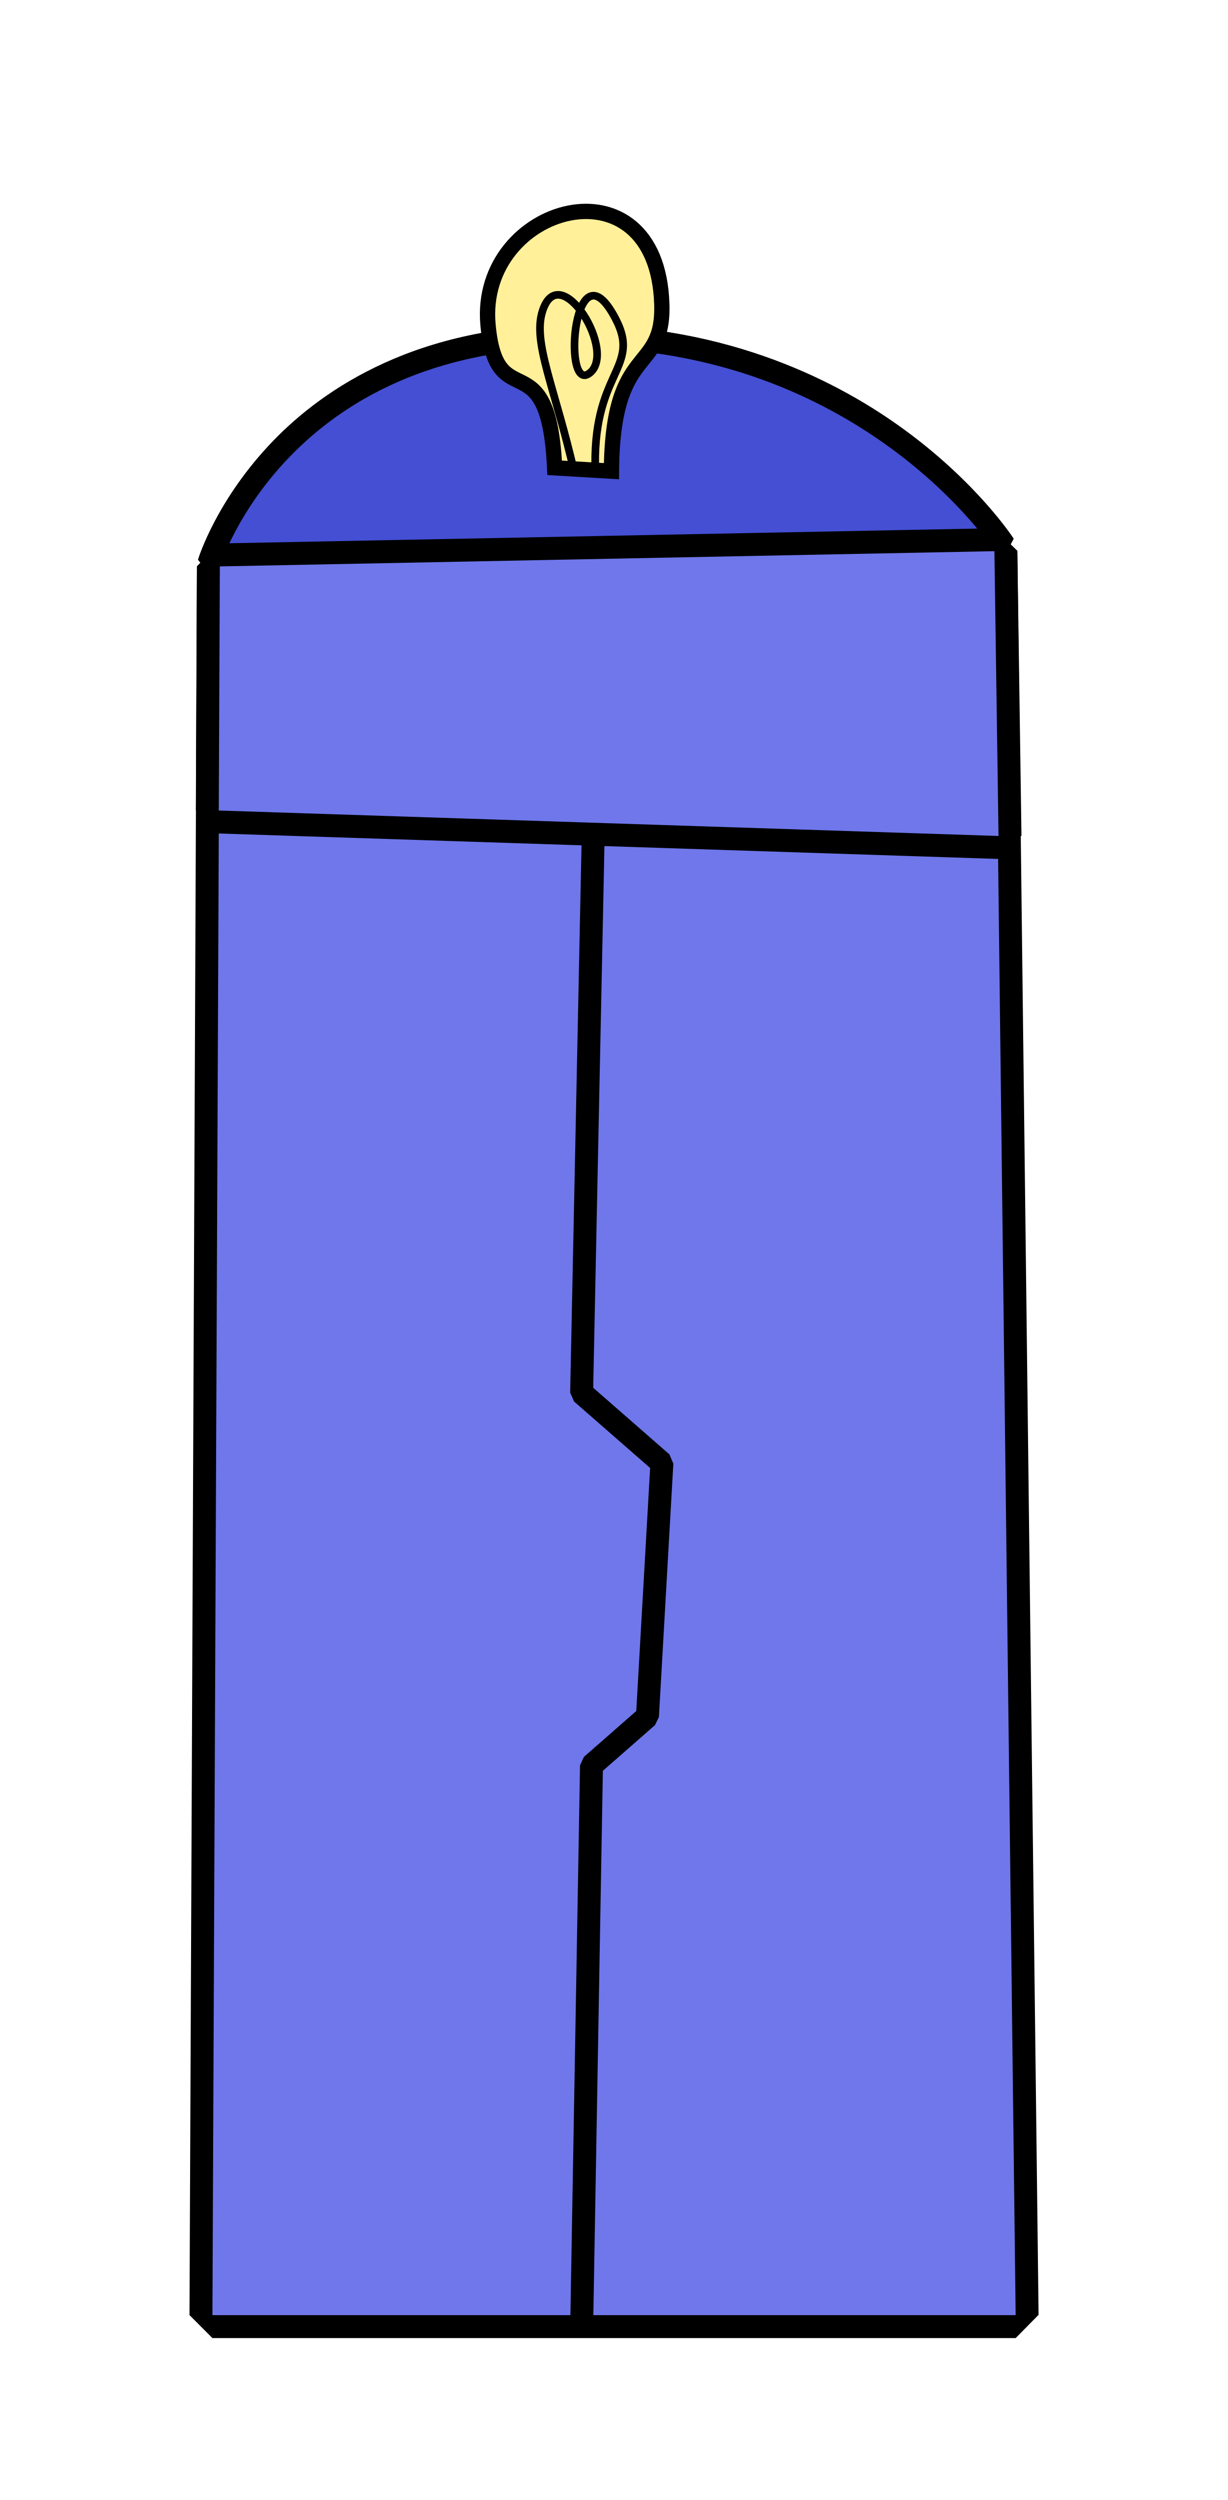 <?xml version="1.0" encoding="UTF-8"?><svg id="Livello_2" xmlns="http://www.w3.org/2000/svg" xmlns:xlink="http://www.w3.org/1999/xlink" viewBox="0 0 160.65 326.92"><defs><style>.cls-1,.cls-2{fill:none;}.cls-3{clip-path:url(#clippath);}.cls-4{fill:#444fd3;}.cls-5,.cls-6{fill:#6f77eb;}.cls-7{fill:#fff099;stroke-width:2px;}.cls-7,.cls-6,.cls-2{stroke:#000;}.cls-7,.cls-2{stroke-miterlimit:10;}.cls-6{stroke-linejoin:bevel;stroke-width:3px;}.cls-8{filter:url(#outer-glow-1);}</style><clipPath id="clippath"><rect class="cls-1" width="160.65" height="326.92"/></clipPath><filter id="outer-glow-1" filterUnits="userSpaceOnUse"><feOffset dx="0" dy="0"/><feGaussianBlur result="blur" stdDeviation="10"/><feFlood flood-color="#ff9000" flood-opacity=".6"/><feComposite in2="blur" operator="in"/><feComposite in="SourceGraphic"/></filter></defs><g id="lifts"><g class="cls-3"><g><g><polygon class="cls-5" points="27.79 304.21 26.29 302.71 27.26 74.05 28.73 72.56 130.06 70.57 131.59 72.05 134.37 302.7 132.87 304.21 27.79 304.21"/><path d="M130.09,72.07l2.78,230.65H27.79l.98-228.65,101.33-1.99m-.06-3l-101.33,1.99-2.94,2.99-.98,228.65,3,3.01h105.08l3-3.04-2.78-230.65-3.06-2.96h0Z"/></g><g><path class="cls-4" d="M27.33,73.62c.09-.3,9.55-29.66,47.86-29.66s55.99,27.02,56.16,27.29l-1.23,2.32-101.33,1.99-1.46-1.94Z"/><path d="M75.19,45.46c37.65,0,54.91,26.61,54.91,26.61l-101.33,1.99s8.78-28.6,46.42-28.6m0-3c-20.5,0-32.79,8.27-39.49,15.22-7.31,7.58-9.71,15.18-9.8,15.5l2.93,3.88,101.33-1.99,2.46-4.63c-.19-.29-4.72-7.19-14.07-14.08-8.59-6.34-23.09-13.89-43.35-13.89h0Z"/></g><g><polygon class="cls-5" points="28.58 107.48 27.13 105.98 27.26 74.05 28.73 72.56 130.06 70.57 131.59 72.05 132.14 109.29 130.59 110.81 28.58 107.48"/><path d="M130.09,72.07l.54,37.24-102.01-3.33,.14-31.92,101.33-1.99m-.06-3l-101.33,1.99-2.94,2.99-.14,31.92,2.9,3.01,102.01,3.33,3.1-3.04-.54-37.24-3.06-2.96h0Z"/></g><g class="cls-8"><path class="cls-7" d="M79.99,61.61c.12-16.89,6.87-12.57,6.59-21.82-.59-19.63-24.14-13.06-22.74,2.65,1.1,12.36,7.92,1.66,8.72,18.73l7.43,.44Z"/><path class="cls-2" d="M75.2,62.05c-2.58-11.38-5.59-17.29-4.21-21.44,2.29-6.92,9.95,5.61,6.03,8.26-3.51,2.37-1.91-17.6,3.52-7.17,3.43,6.59-3.23,6.8-2.64,20.35"/></g></g><polyline class="cls-6" points="77.6 109.31 76.09 182.13 86.59 191.3 84.7 224.44 77.38 230.85 76.09 304.55"/></g></g></svg>
